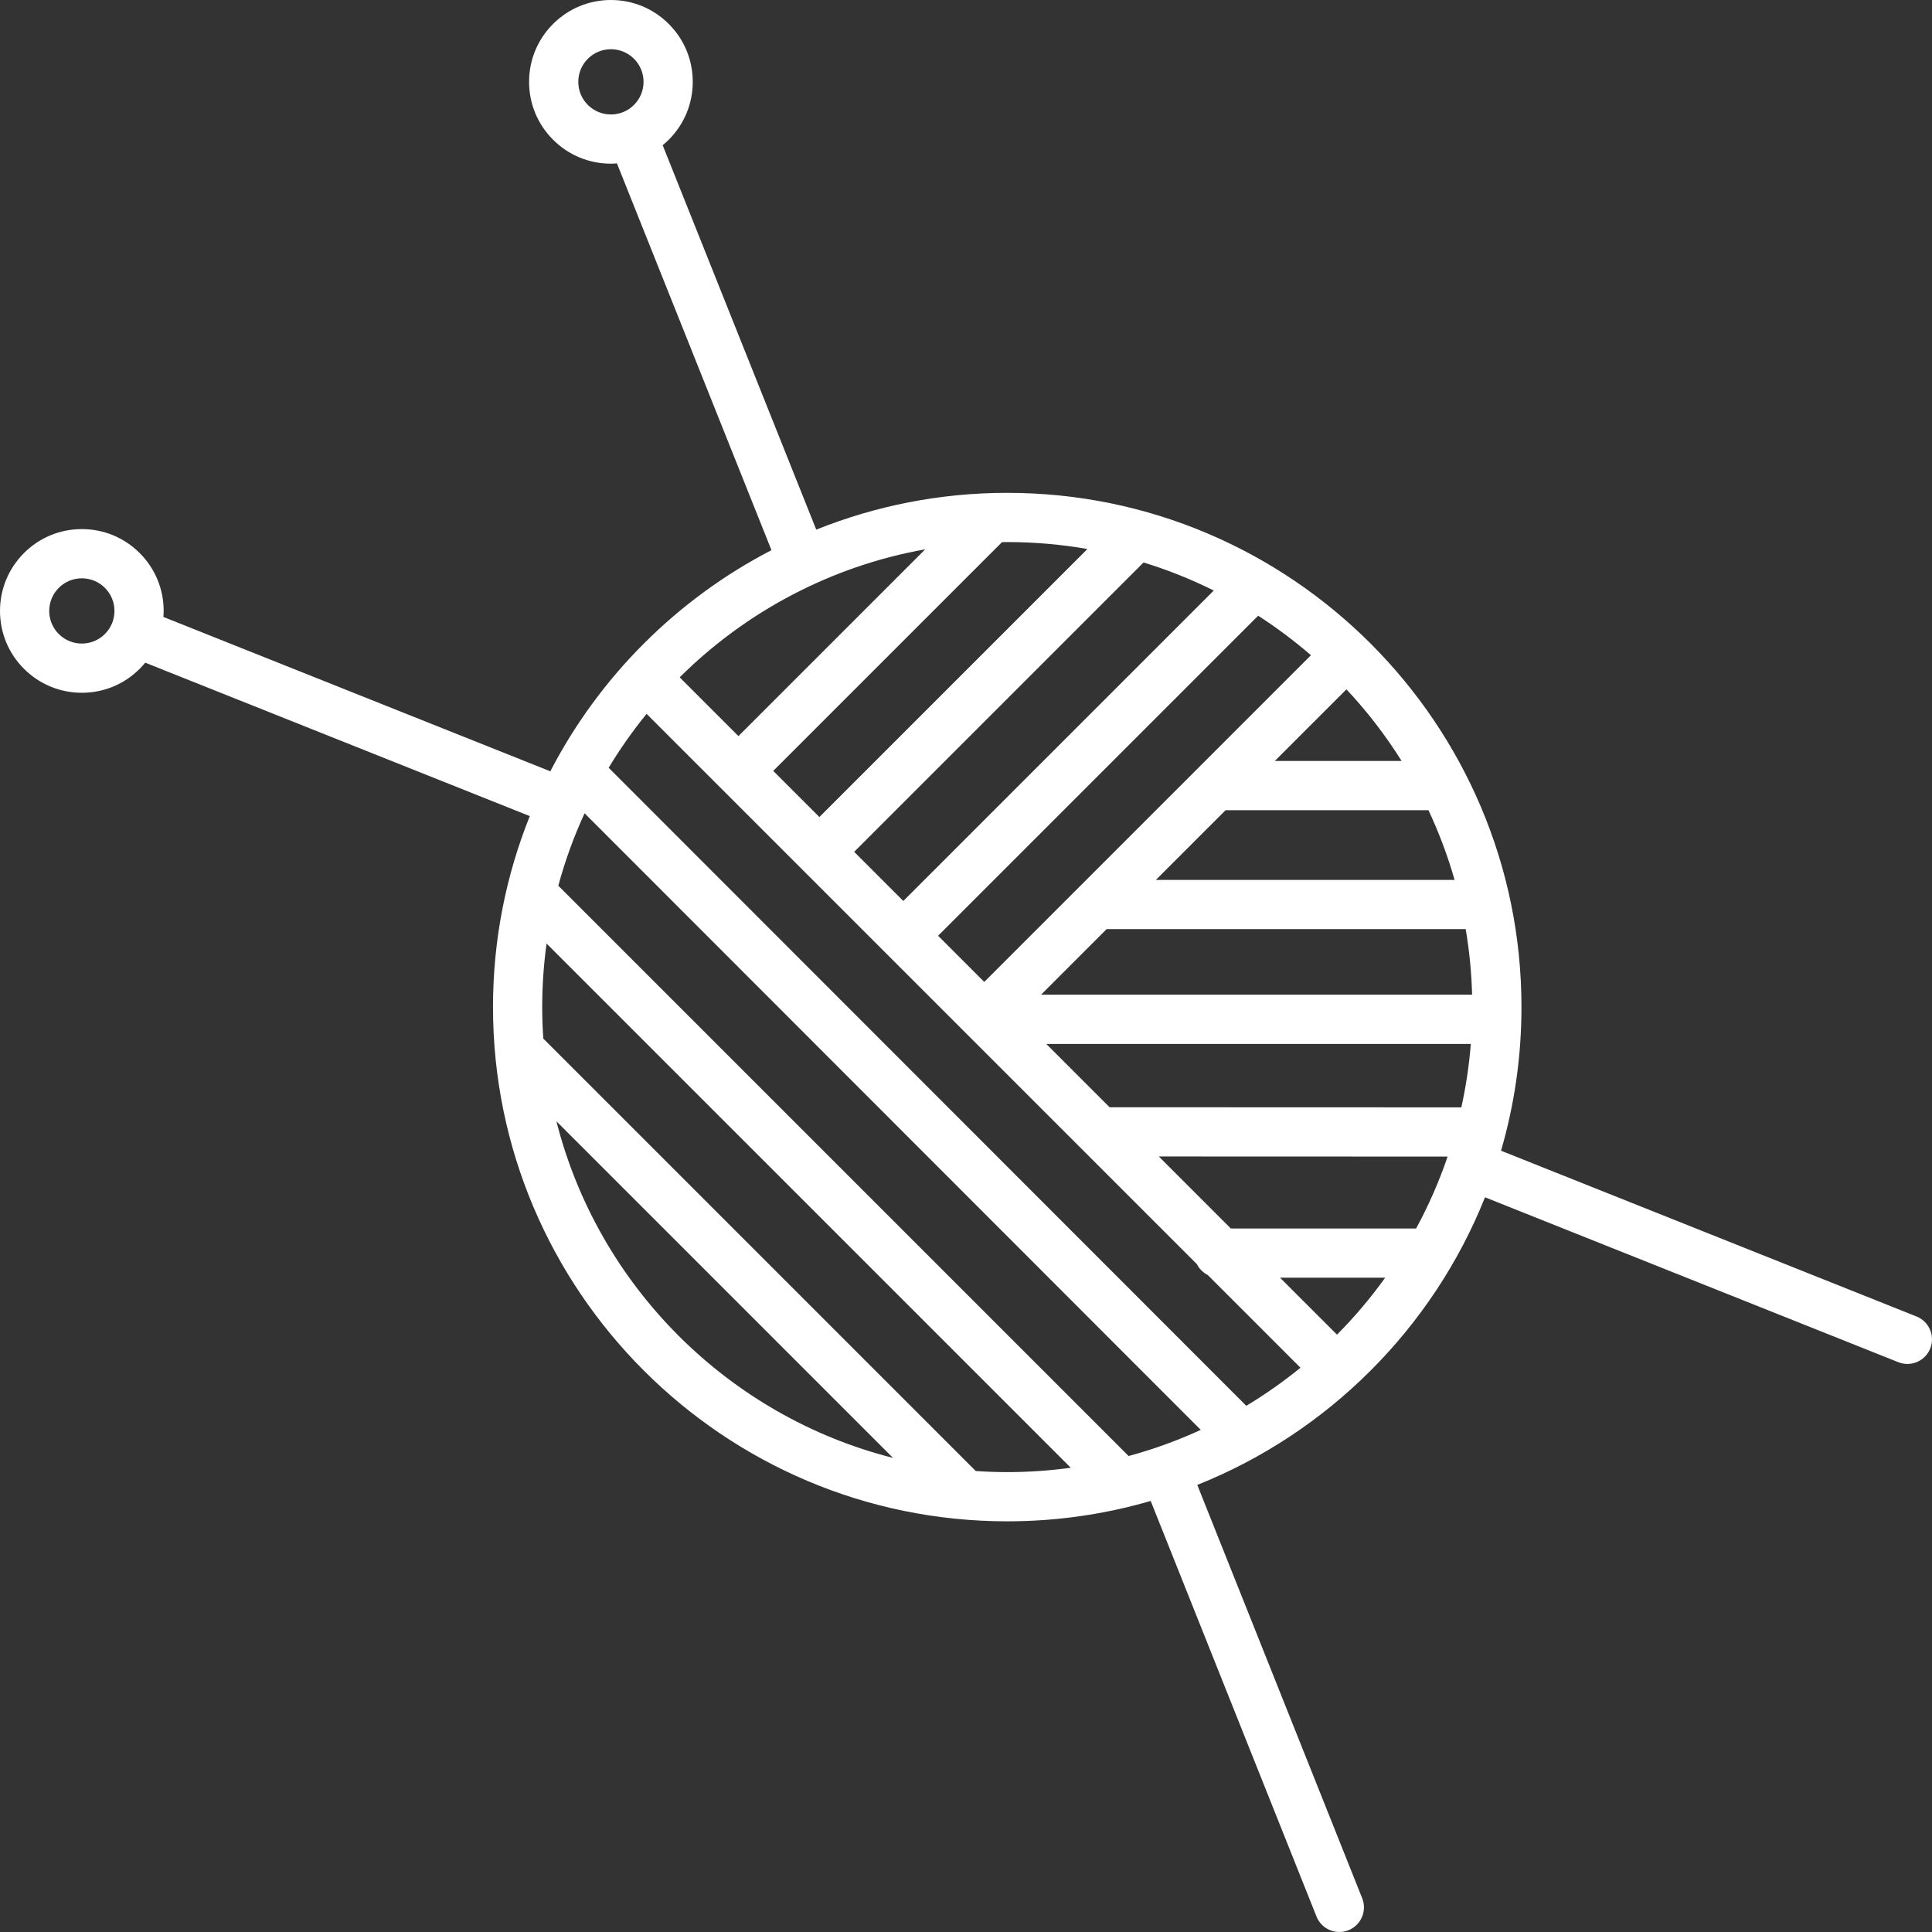 <?xml version="1.0" encoding="iso-8859-1"?>
<!-- Uploaded to: SVG Repo, www.svgrepo.com, Generator: SVG Repo Mixer Tools -->
<!DOCTYPE svg PUBLIC "-//W3C//DTD SVG 1.1//EN" "http://www.w3.org/Graphics/SVG/1.1/DTD/svg11.dtd">
<svg fill="#FFFFFF" height="16px" width="16px" version="1.1" id="Capa_1" xmlns="http://www.w3.org/2000/svg" xmlns:xlink="http://www.w3.org/1999/xlink" 
	 viewBox="0 0 471.112 471.112" xml:space="preserve">
<rect x="0" y="0" width="471.112" height="471.112" fill="#333333" stroke="none"/>
<path d="M467.334,321.019l-101.311-40.423c3.239-11.12,4.983-22.87,4.983-35.022c0-69.144-56.252-125.396-125.396-125.396
	c-16.448,0-32.164,3.189-46.569,8.972l-37.449-93.737c0.514-0.421,1.01-0.87,1.487-1.346c3.77-3.769,5.846-8.78,5.846-14.11
	s-2.076-10.342-5.845-14.111c-3.77-3.769-8.78-5.845-14.11-5.845s-10.342,2.076-14.11,5.845c-3.77,3.769-5.846,8.781-5.846,14.111
	s2.076,10.341,5.846,14.11c3.769,3.769,8.78,5.845,14.11,5.845c0.494,0,0.981-0.036,1.468-0.072l37.68,94.316
	c-23.068,11.951-41.973,30.857-53.925,53.925L39.84,150.438c0.035-0.486,0.071-0.972,0.071-1.465c0-5.33-2.076-10.341-5.845-14.11
	c0,0,0,0-0.001,0c-3.769-3.769-8.779-5.845-14.11-5.845c-5.33,0-10.342,2.076-14.109,5.845C2.076,138.632,0,143.643,0,148.973
	s2.076,10.342,5.845,14.111c3.77,3.769,8.78,5.845,14.11,5.845c5.331,0,10.342-2.076,14.11-5.845
	c0.478-0.478,0.927-0.976,1.35-1.492l93.773,37.413c-5.783,14.406-8.972,30.121-8.972,46.57
	c0,69.144,56.252,125.395,125.396,125.395c12.136,0,23.872-1.739,34.979-4.971l40.431,101.332c0.938,2.349,3.192,3.778,5.575,3.778
	c0.74,0,1.492-0.138,2.222-0.429c3.078-1.228,4.577-4.718,3.35-7.796l-40.215-100.792c31.916-12.739,57.41-38.226,70.159-70.136
	l100.775,40.209c0.729,0.291,1.481,0.429,2.222,0.429c2.383,0,4.638-1.43,5.575-3.778
	C471.911,325.738,470.412,322.247,467.334,321.019z M141.015,19.958c0-2.125,0.828-4.123,2.33-5.625
	c1.503-1.502,3.501-2.33,5.626-2.33s4.122,0.828,5.625,2.33c1.502,1.502,2.33,3.5,2.33,5.625s-0.828,4.123-2.331,5.625
	c-1.502,1.502-3.499,2.33-5.624,2.33s-4.123-0.827-5.626-2.33C141.843,24.081,141.015,22.083,141.015,19.958z M25.58,154.599
	c-1.502,1.502-3.499,2.33-5.625,2.33c-2.125,0-4.122-0.828-5.625-2.33c-1.502-1.502-2.33-3.5-2.33-5.625s0.828-4.123,2.331-5.625
	c1.502-1.502,3.5-2.33,5.624-2.33c2.125,0,4.123,0.827,5.625,2.33l0.001,0c1.502,1.502,2.33,3.5,2.33,5.625
	S27.083,153.096,25.58,154.599z M303.905,342.804L148.421,187.216c2.776-4.605,5.87-8.996,9.251-13.146l134.193,134.193
	c0.578,1.141,1.507,2.07,2.647,2.647l22.604,22.604C312.947,336.911,308.534,340.018,303.905,342.804z M275.207,355.045
	L136.142,215.98c1.653-6.107,3.801-12.011,6.405-17.666l150.257,150.358C287.17,351.261,281.289,353.399,275.207,355.045z
	 M245.611,132.18c6.667,0,13.199,0.583,19.553,1.692l-65.36,65.36l-11.252-11.252l55.784-55.784
	C244.761,132.191,245.185,132.18,245.611,132.18z M354.695,214.559h-72.84l17-17h49.468
	C350.879,203.006,353.022,208.684,354.695,214.559z M356.343,270.029L270.572,270l-15.441-15.441h103.521
	C358.237,259.825,357.456,264.988,356.343,270.029z M253.855,242.559l16-16h87.549c0.885,5.223,1.42,10.563,1.562,16H253.855z
	 M240.008,239.436l-11.252-11.252l78.042-78.042c4.52,2.908,8.821,6.129,12.873,9.631L240.008,239.436z M220.271,219.7
	l-11.983-11.983l70.563-70.563c5.928,1.821,11.649,4.119,17.122,6.844L220.271,219.7z M180.067,179.495l-14.329-14.329
	c16.017-15.911,36.743-27.087,59.879-31.22L180.067,179.495z M282.576,282.004l70.419,0.024c-2.073,6.092-4.65,11.952-7.683,17.531
	h-45.182L282.576,282.004z M341.779,185.559h-30.923l17.468-17.468C333.349,173.453,337.86,179.302,341.779,185.559z
	 M135.68,273.423l82.083,82.084C177.571,345.32,145.866,313.615,135.68,273.423z M237.932,358.705l-105.45-105.451
	c-0.171-2.539-0.266-5.098-0.266-7.679c0-5.254,0.367-10.423,1.063-15.489l127.823,127.822c-5.066,0.695-10.236,1.063-15.49,1.063
	C243.03,358.971,240.47,358.876,237.932,358.705z M326.021,325.449l-13.89-13.89h25.647
	C334.23,316.5,330.297,321.145,326.021,325.449z"/>
</svg>